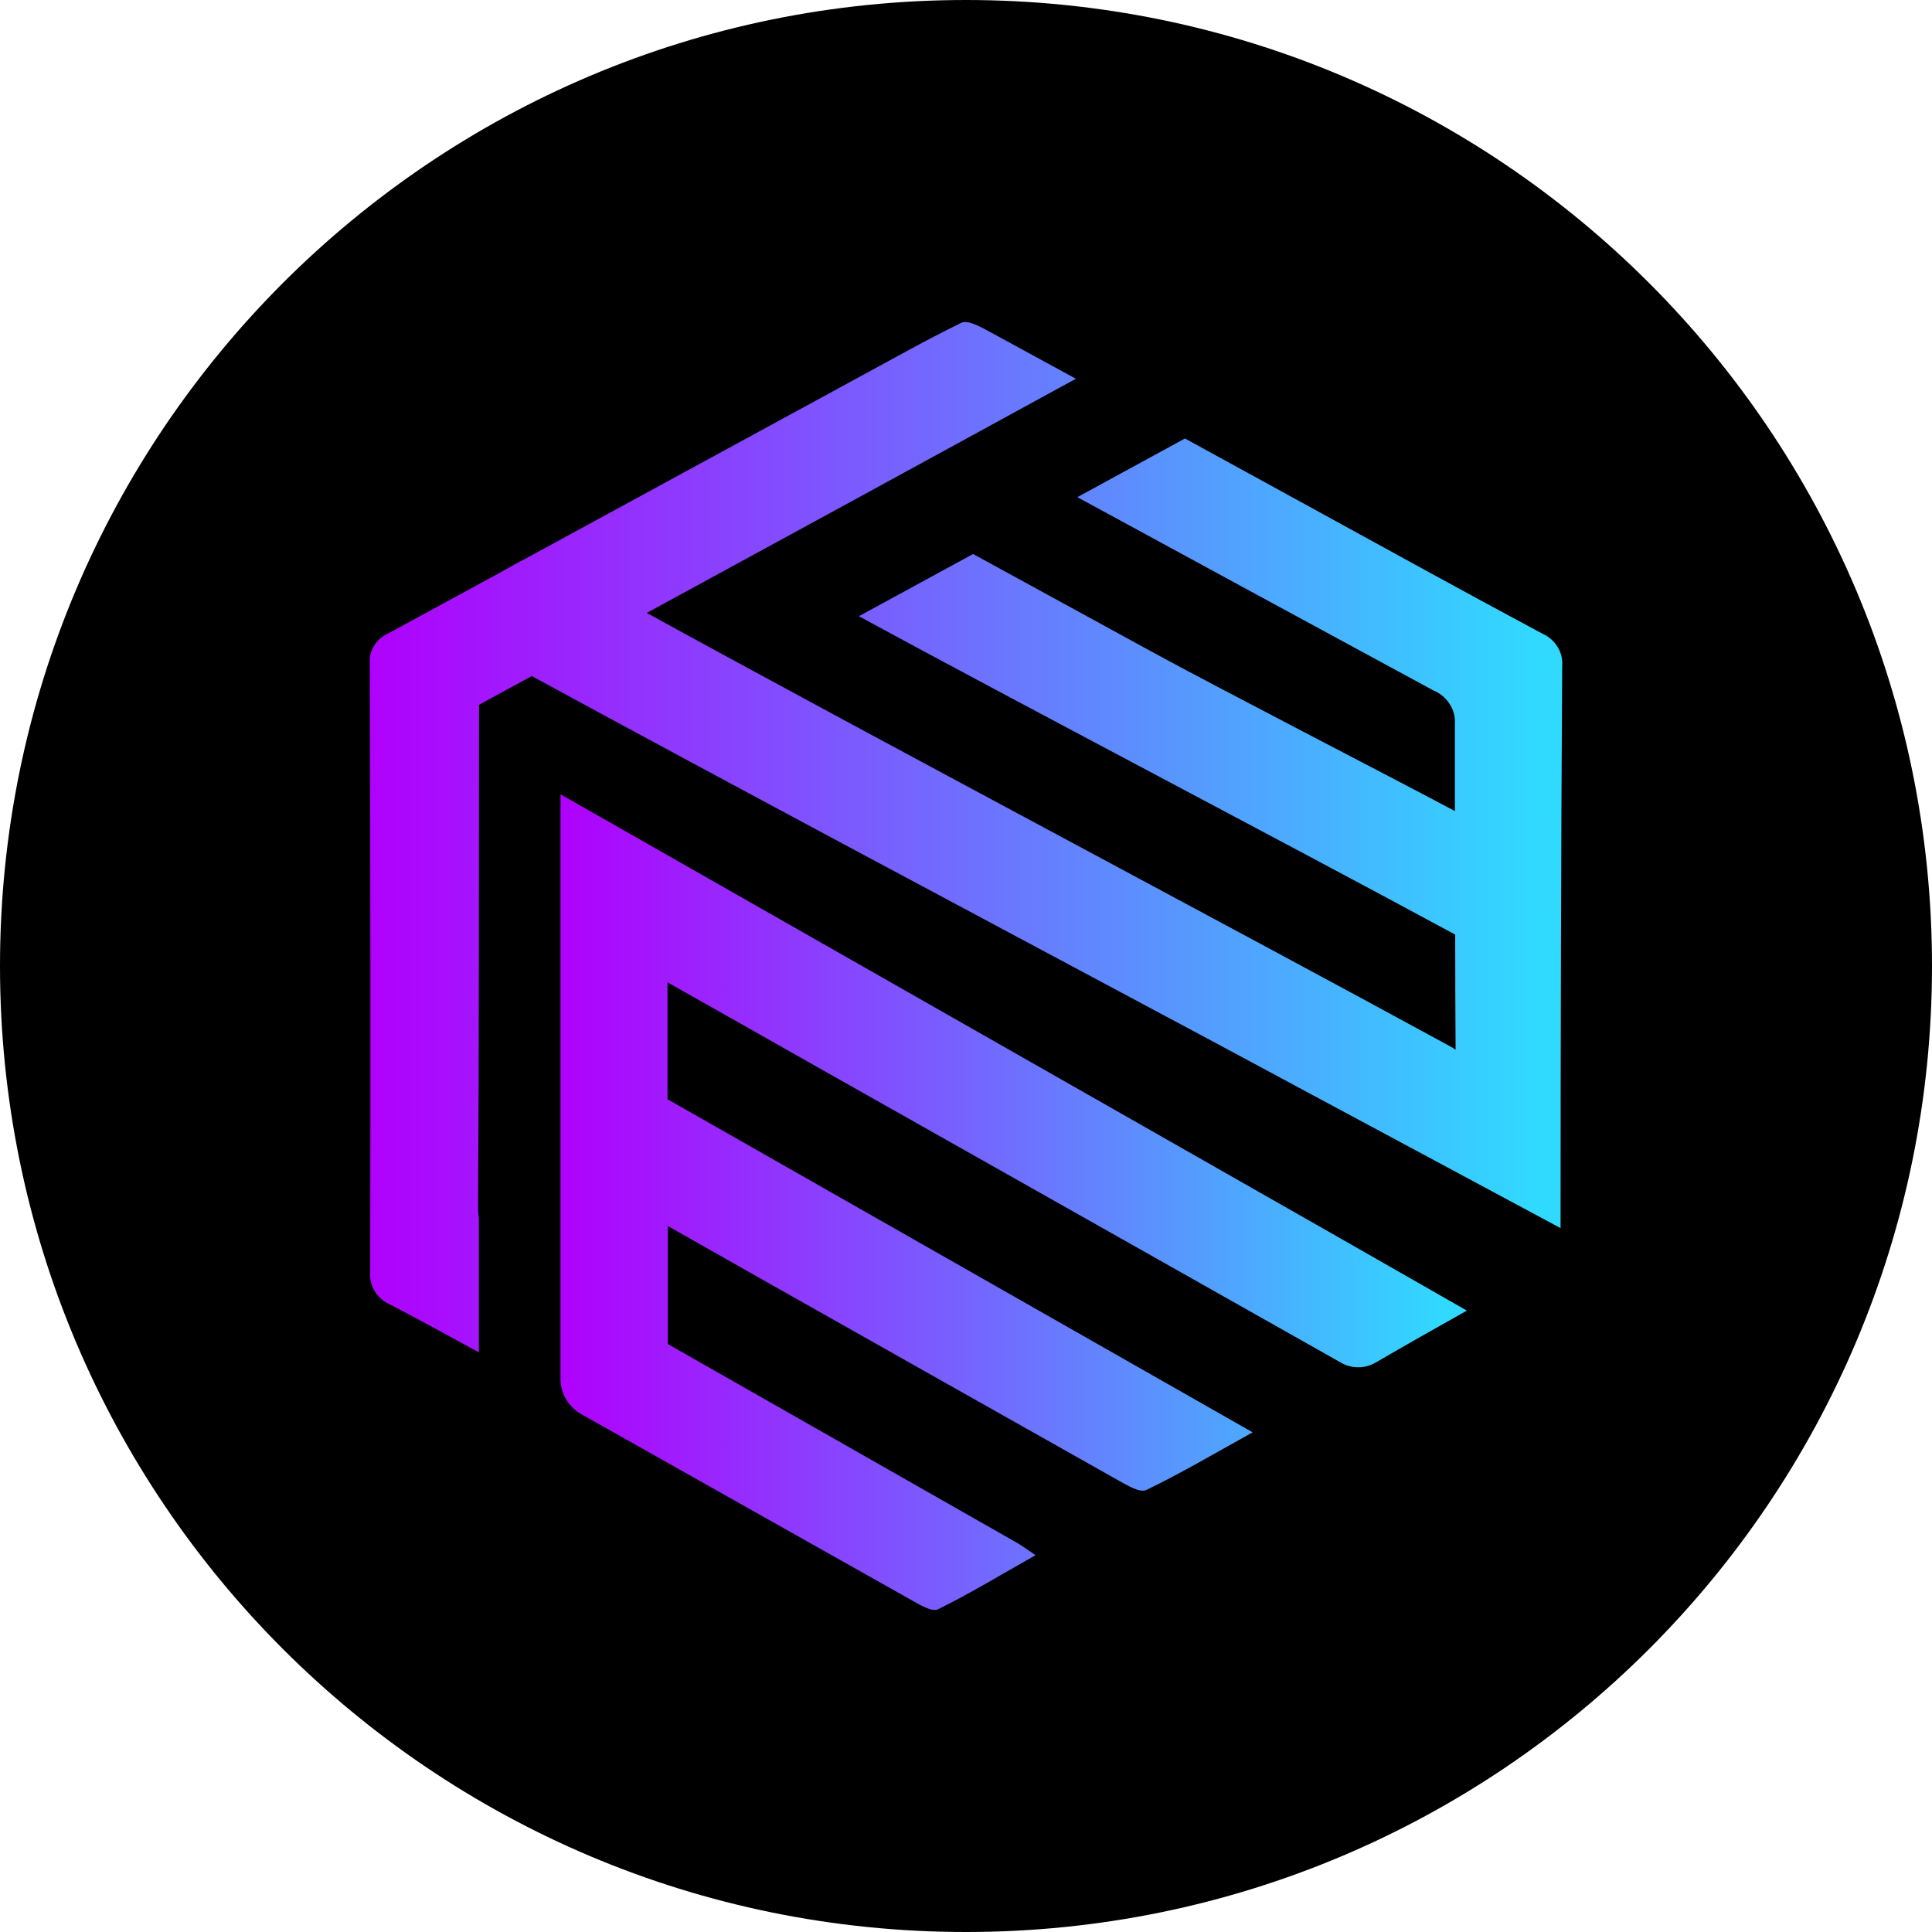 <svg width="24" height="24" viewBox="0 0 24 24" fill="none" xmlns="http://www.w3.org/2000/svg">
<g clip-path="url(#clip0_11966_1407)">
<path d="M24 12C24 5.373 18.627 0 12 0C5.373 0 0 5.373 0 12C0 18.627 5.373 24 12 24C18.627 24 24 18.627 24 12Z" fill="black"/>
<path d="M6.963 9.867V17.129C6.963 17.218 6.986 17.305 7.032 17.382C7.077 17.459 7.142 17.523 7.221 17.567C7.965 17.986 10.133 19.209 11.324 19.878C11.424 19.935 11.578 20.027 11.65 19.992C12.048 19.797 12.439 19.559 12.864 19.319C12.752 19.244 12.695 19.2 12.631 19.164C11.186 18.341 9.741 17.518 8.296 16.696V15.23L9.45 15.884C10.929 16.719 12.408 17.554 13.887 18.387C13.996 18.448 14.159 18.547 14.238 18.51C14.67 18.302 15.084 18.057 15.561 17.793L8.292 13.655V12.203C8.922 12.557 9.548 12.914 10.177 13.269C12.338 14.488 14.499 15.708 16.659 16.928C16.724 16.965 16.797 16.985 16.872 16.985C16.948 16.985 17.021 16.965 17.086 16.928C17.462 16.709 17.841 16.494 18.222 16.281L16.699 15.411L6.963 9.867Z" fill="url(#paint0_linear_11966_1407)"/>
<path d="M19.155 7.869C18.18 7.347 17.213 6.813 16.244 6.282L14.72 5.447L13.383 6.176C14.855 6.977 16.328 7.776 17.801 8.574C17.887 8.609 17.959 8.668 18.007 8.743C18.056 8.818 18.079 8.905 18.073 8.993C18.073 9.354 18.073 9.715 18.073 10.075L18.061 10.069C17.325 9.676 15.05 8.503 14.319 8.102C13.588 7.702 12.832 7.289 12.088 6.882L10.669 7.655C12.628 8.72 16.01 10.491 18.077 11.61C18.077 12.088 18.079 12.565 18.082 13.04C18.058 13.023 18.033 13.008 18.007 12.994C15.195 11.462 10.843 9.156 8.034 7.614L9.315 6.916L10.739 6.14L12.026 5.437L13.365 4.705L12.246 4.095C12.154 4.045 12.01 3.975 11.944 4.009C11.725 4.115 11.511 4.228 11.293 4.346L6.515 6.947L6.457 6.976L6.243 7.096L4.83 7.865C4.754 7.898 4.69 7.952 4.648 8.02C4.605 8.089 4.587 8.168 4.594 8.246C4.602 10.766 4.603 13.285 4.599 15.804C4.592 15.888 4.612 15.972 4.658 16.044C4.703 16.116 4.771 16.174 4.852 16.208C5.22 16.399 5.585 16.601 5.949 16.8V15.134C5.943 15.092 5.939 15.049 5.939 15.006C5.951 12.923 5.95 10.839 5.951 8.755L6.606 8.398C9.055 9.732 12.281 11.448 15.163 12.989L15.185 13.001C16.055 13.468 16.893 13.919 17.67 14.335L19.386 15.256C19.386 12.929 19.392 10.602 19.406 8.275C19.413 8.191 19.393 8.107 19.348 8.035C19.303 7.962 19.235 7.904 19.155 7.869Z" fill="url(#paint1_linear_11966_1407)"/>
</g>
<defs>
<linearGradient id="paint0_linear_11966_1407" x1="6.964" y1="14.938" x2="18.217" y2="14.938" gradientUnits="userSpaceOnUse">
<stop stop-color="#B000FD"/>
<stop offset="0" stop-color="#B000FD"/>
<stop offset="0.98" stop-color="#30DAFF"/>
</linearGradient>
<linearGradient id="paint1_linear_11966_1407" x1="4.594" y1="10.406" x2="19.401" y2="10.406" gradientUnits="userSpaceOnUse">
<stop stop-color="#B000FD"/>
<stop offset="0" stop-color="#B000FD"/>
<stop offset="0.98" stop-color="#30DAFF"/>
</linearGradient>
<clipPath id="clip0_11966_1407">
<rect width="24" height="24" fill="white"/>
</clipPath>
</defs>
</svg>
